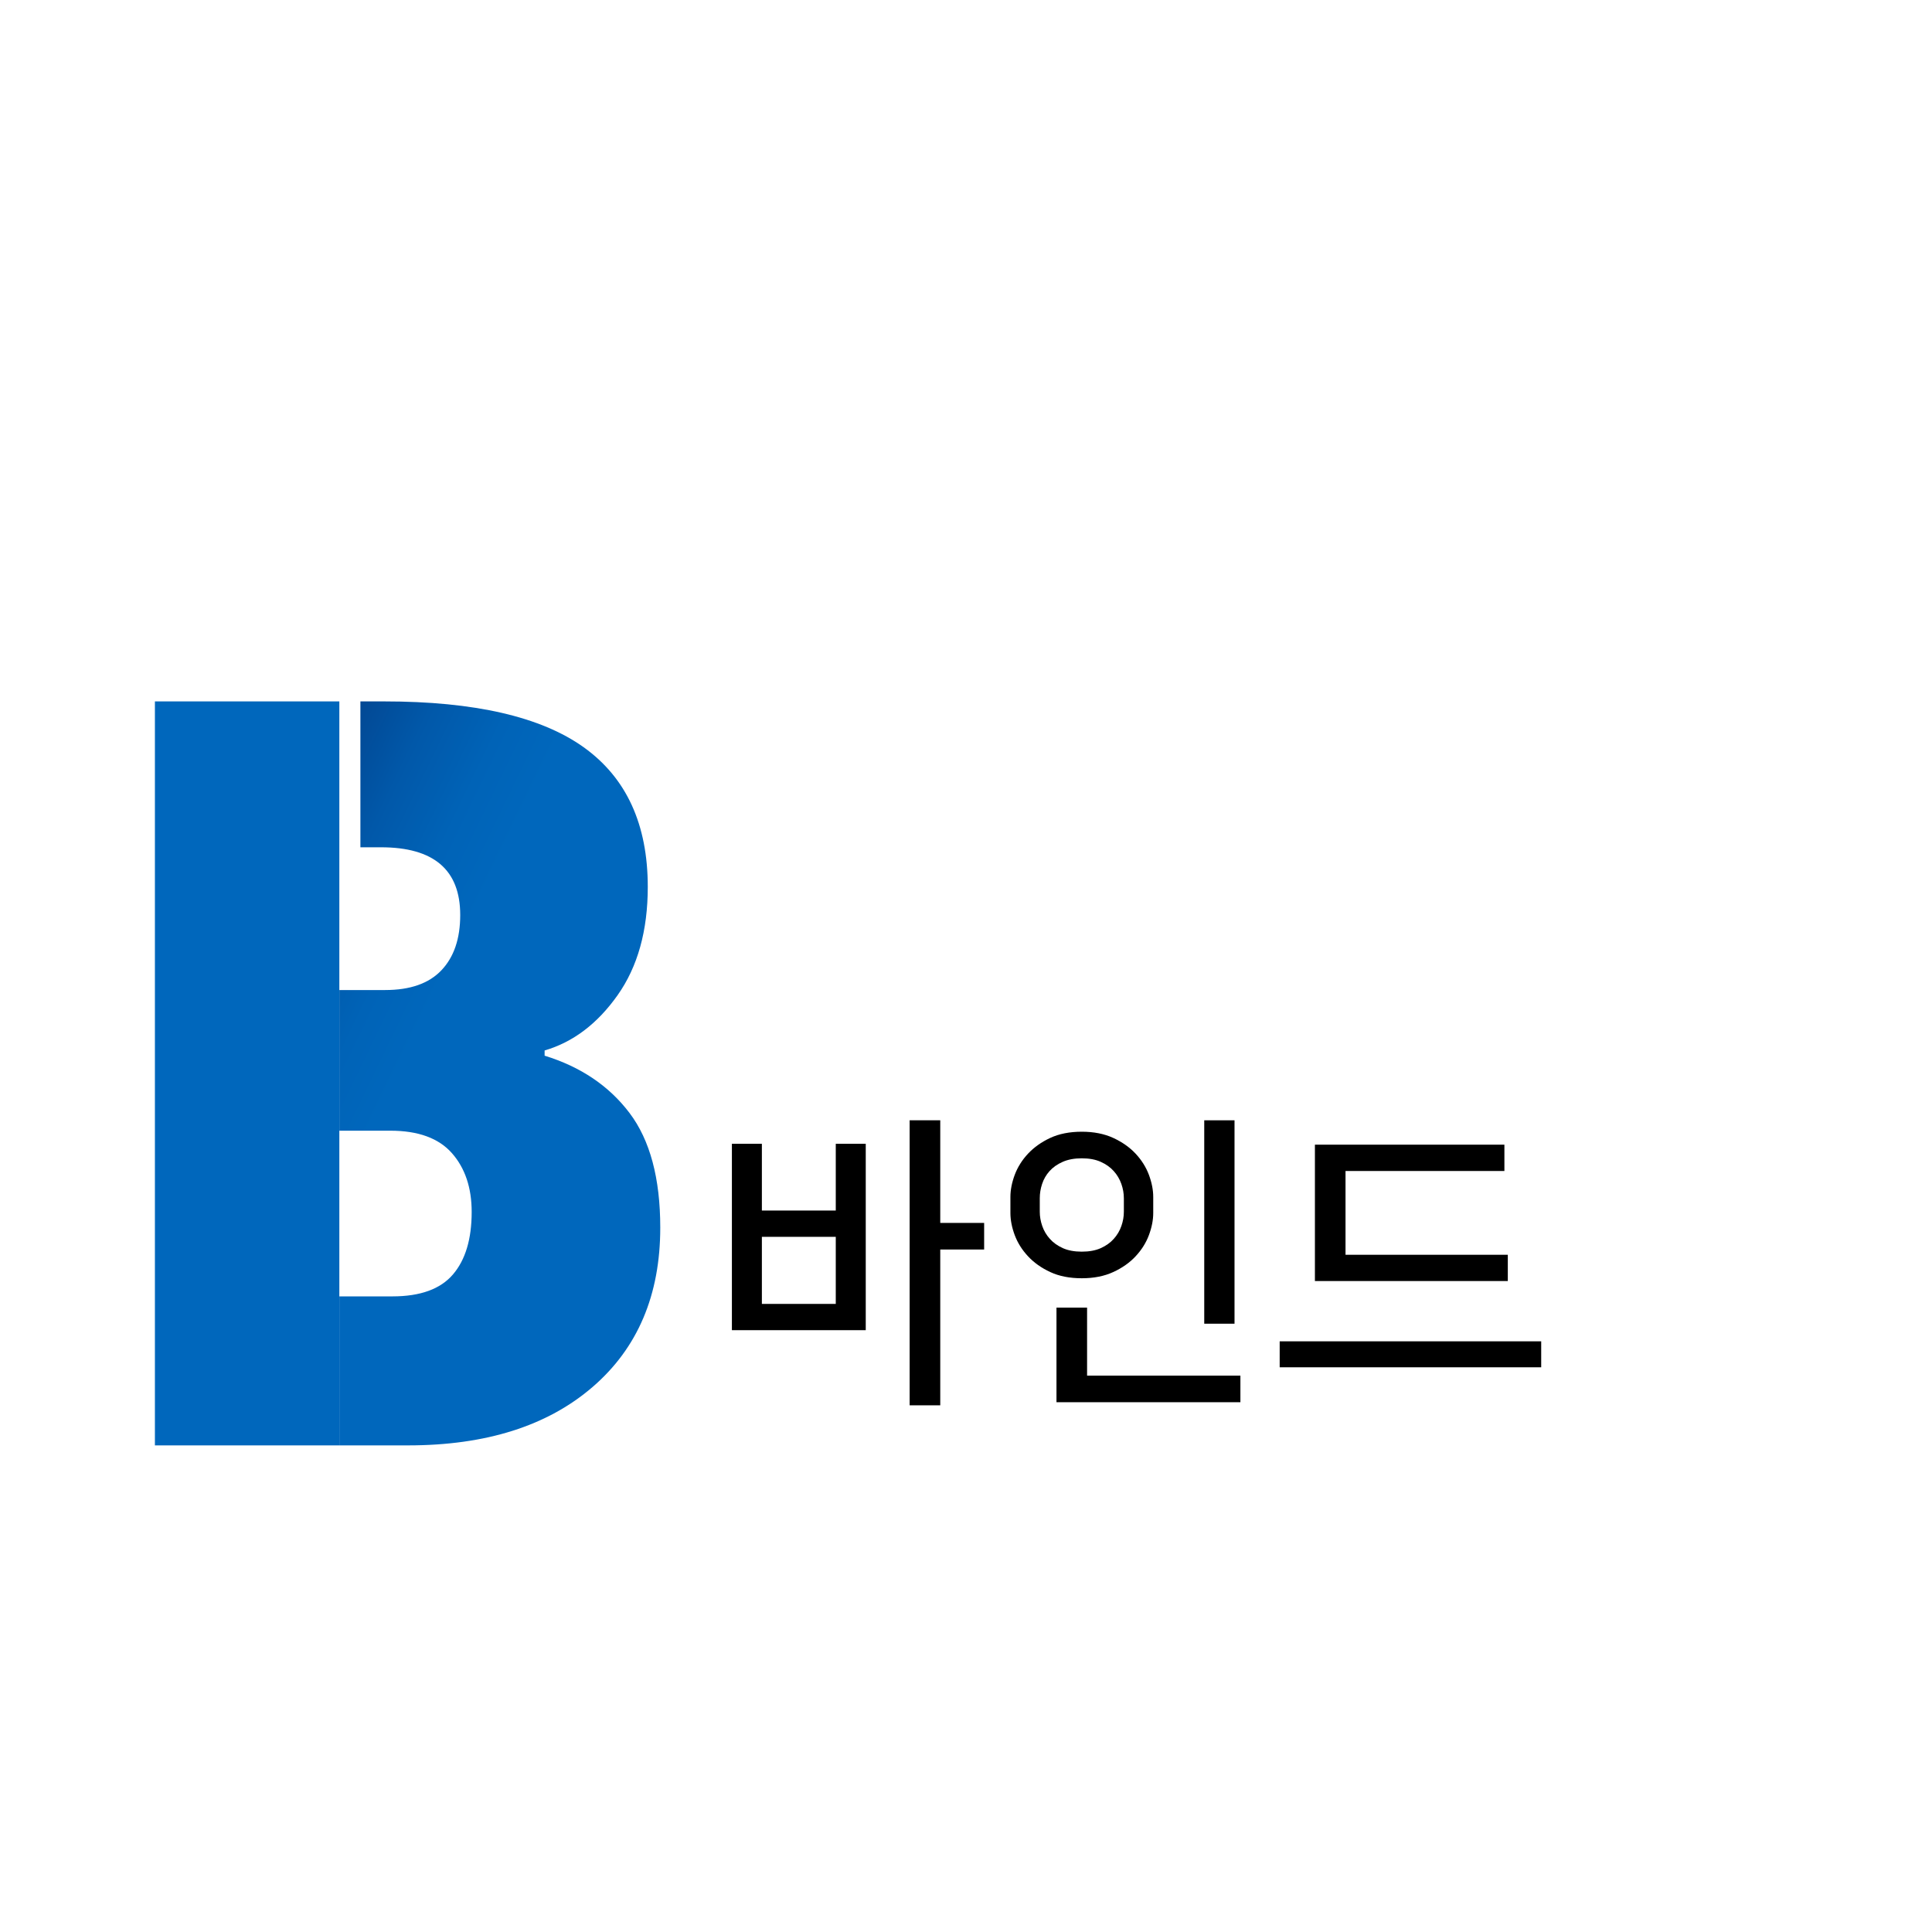 <?xml version="1.0" encoding="iso-8859-1"?>
<!-- Generator: Adobe Illustrator 22.1.0, SVG Export Plug-In . SVG Version: 6.00 Build 0)  -->
<svg version="1.1" id="&#xB808;&#xC774;&#xC5B4;_1" xmlns="http://www.w3.org/2000/svg" xmlns:xlink="http://www.w3.org/1999/xlink"
	 x="0px" y="0px" viewBox="0 0 351 351" style="enable-background:new 0 0 351 351;" xml:space="preserve">
<g>
	<path d="M132.969,241.662v-33.861h5.446v12.126h13.426v-12.126h5.446v33.861H132.969z M138.415,236.89h13.426v-12.186h-13.426
		V236.89z M178.796,227.008h-7.974v28.305h-5.561v-51.784h5.561v18.647h7.974V227.008z"/>
	<path d="M183.568,217.459c0-1.272,0.263-2.611,0.784-4.015c0.527-1.404,1.333-2.687,2.419-3.85c1.086-1.157,2.43-2.111,4.042-2.863
		c1.607-0.746,3.521-1.124,5.726-1.124c2.172,0,4.075,0.378,5.704,1.124c1.629,0.751,2.984,1.706,4.069,2.863
		c1.086,1.163,1.892,2.446,2.419,3.85c0.521,1.404,0.784,2.742,0.784,4.015v2.918c0,1.272-0.263,2.611-0.784,4.015
		c-0.526,1.404-1.333,2.687-2.419,3.85c-1.086,1.163-2.441,2.117-4.069,2.863c-1.629,0.751-3.532,1.124-5.704,1.124
		c-2.205,0-4.119-0.373-5.726-1.124c-1.612-0.746-2.956-1.7-4.042-2.863c-1.086-1.163-1.892-2.446-2.419-3.85
		c-0.521-1.404-0.784-2.742-0.784-4.015V217.459z M204.178,217.684c0-0.861-0.148-1.722-0.45-2.583
		c-0.302-0.861-0.757-1.64-1.377-2.331c-0.614-0.691-1.404-1.256-2.358-1.684c-0.954-0.433-2.106-0.647-3.455-0.647
		c-1.344,0-2.506,0.214-3.477,0.647c-0.976,0.428-1.771,0.993-2.391,1.684c-0.614,0.691-1.064,1.47-1.344,2.331
		c-0.285,0.861-0.422,1.722-0.422,2.583v2.468c0,0.861,0.148,1.722,0.45,2.583c0.296,0.867,0.757,1.64,1.377,2.331
		c0.614,0.697,1.404,1.256,2.358,1.689c0.954,0.428,2.106,0.642,3.45,0.642c1.349,0,2.501-0.214,3.455-0.642
		c0.954-0.433,1.744-0.993,2.358-1.689c0.62-0.691,1.075-1.464,1.377-2.331c0.302-0.861,0.45-1.722,0.45-2.583V217.684z
		 M197.498,249.921h27.855v4.826h-33.416v-17.183h5.561V249.921z M218.783,240.483v-36.954h5.501v36.954H218.783z"/>
	<path d="M280,243.686v4.717h-47.511v-4.717H280z M273.934,232.733h-35.045v-24.768h34.426v4.777H244.45v15.219h29.484V232.733z"/>
</g>
<path style="fill:none;" d="M71.304,235.523c5.047,0,8.708-1.326,10.98-3.975c2.272-2.649,3.408-6.437,3.408-11.358
	c0-4.417-1.201-7.98-3.598-10.697c-2.398-2.711-6.122-4.07-11.168-4.07H61.65v30.1H71.304z"/>
<linearGradient id="SVGID_1_" gradientUnits="userSpaceOnUse" x1="23.949" y1="169.956" x2="117.101" y2="215.013">
	<stop  offset="5.154996e-08" style="stop-color:#032769"/>
	<stop  offset="0.027" style="stop-color:#032D70"/>
	<stop  offset="0.166" style="stop-color:#024691"/>
	<stop  offset="0.299" style="stop-color:#0158A9"/>
	<stop  offset="0.423" style="stop-color:#0063B7"/>
	<stop  offset="0.528" style="stop-color:#0067BC"/>
</linearGradient>
<path style="fill:url(#SVGID_1_);" d="M114.372,202.205c-3.724-4.921-8.868-8.392-15.428-10.412v-0.946
	c5.173-1.513,9.589-4.856,13.251-10.032c3.659-5.173,5.491-11.738,5.491-19.688c0-11.358-3.882-19.813-11.643-25.368
	c-7.762-5.55-19.847-8.33-36.252-8.33h-4.314v26.504h3.746c9.59,0,14.388,4.102,14.388,12.304c0,4.293-1.136,7.638-3.408,10.032
	c-2.271,2.4-5.679,3.598-10.222,3.598h-8.33v25.555h9.276c5.046,0,8.77,1.359,11.168,4.07c2.397,2.717,3.598,6.28,3.598,10.697
	c0,4.921-1.136,8.709-3.408,11.358c-2.272,2.649-5.933,3.975-10.98,3.975H61.65v27.071h12.494c14.133,0,25.302-3.533,33.507-10.602
	c8.202-7.066,12.304-16.721,12.304-28.964C119.956,214.07,118.093,207.129,114.372,202.205z"/>
<polygon style="fill:#0067BC;" points="61.65,205.423 61.65,179.868 61.65,161.616 61.65,153.933 61.65,127.429 28.144,127.429 
	28.144,262.594 61.65,262.594 61.65,235.523 "/>
<g>
</g>
<g>
</g>
<g>
</g>
<g>
</g>
<g>
</g>
<g>
</g>
<g>
</g>
<g>
</g>
<g>
</g>
<g>
</g>
<g>
</g>
<g>
</g>
<g>
</g>
<g>
</g>
<g>
</g>
</svg>
